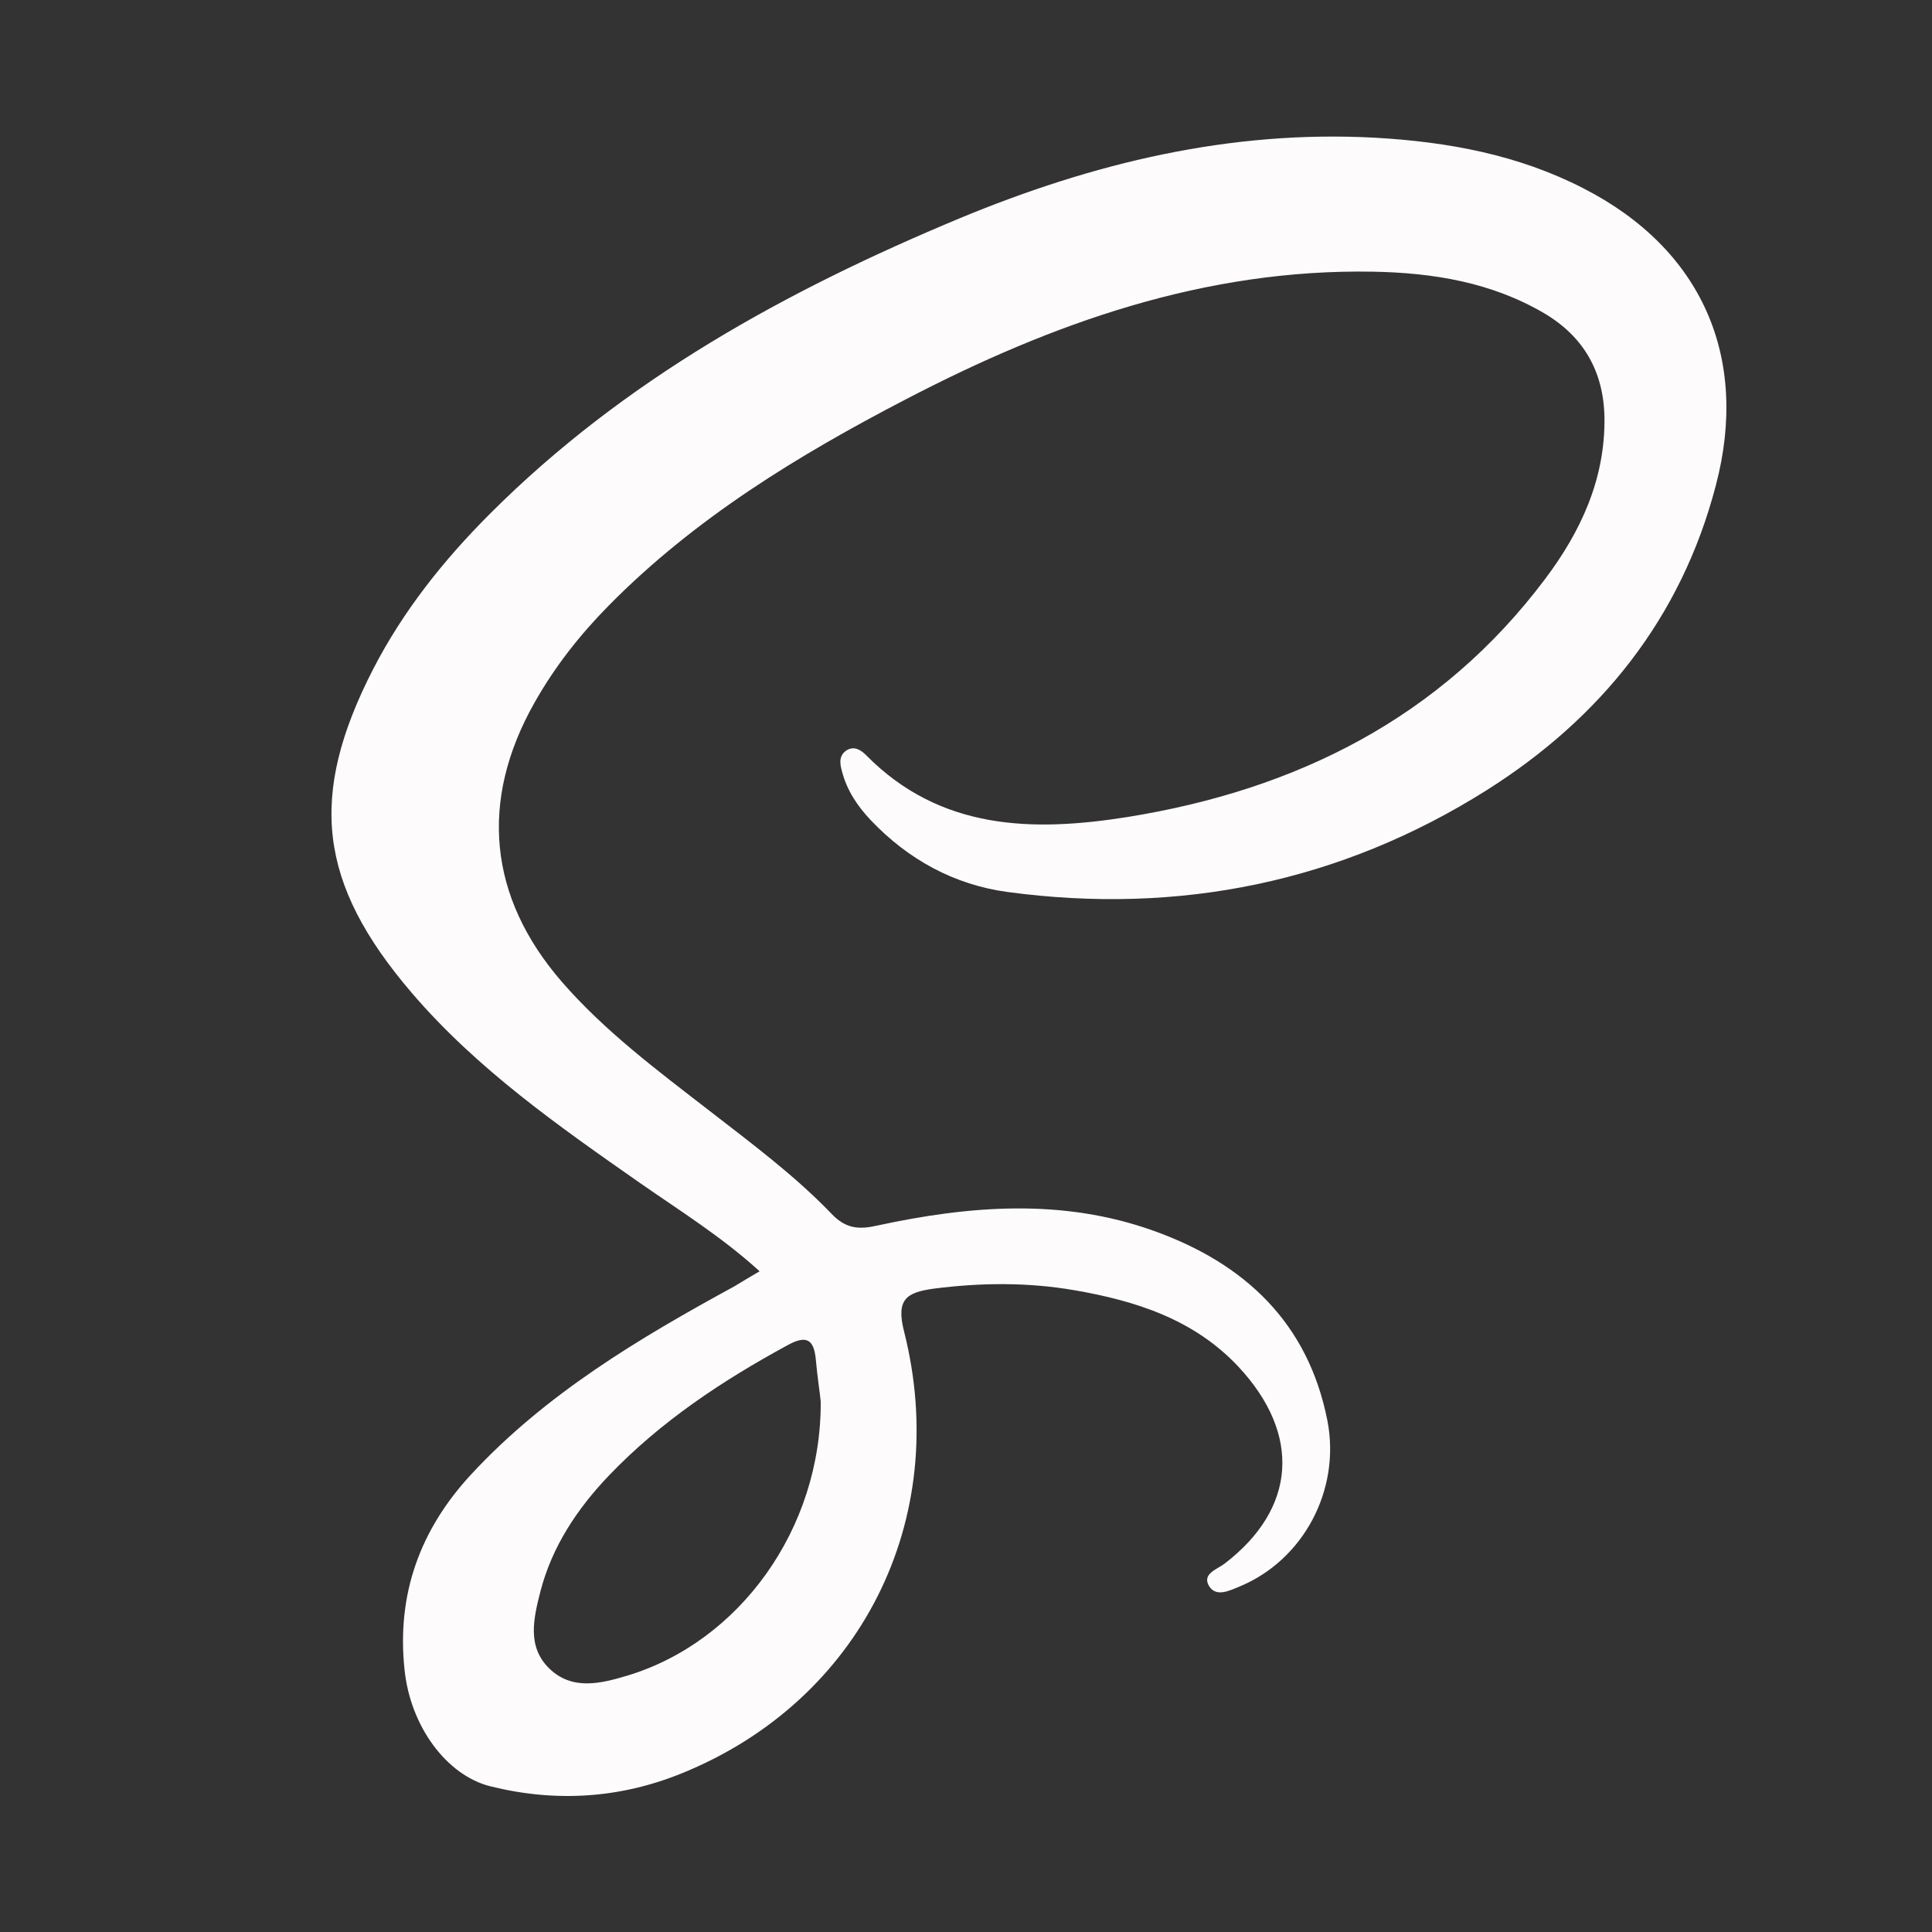 <?xml version="1.0" encoding="utf-8"?>
<!-- Generator: Adobe Illustrator 19.0.0, SVG Export Plug-In . SVG Version: 6.00 Build 0)  -->
<svg version="1.1" id="Layer_1" xmlns="http://www.w3.org/2000/svg" xmlns:xlink="http://www.w3.org/1999/xlink" x="0px" y="0px"
	 viewBox="-49 141 512 512" style="enable-background:new -49 141 512 512;" xml:space="preserve">
<rect x="-49" y="141" width="512" height="512" fill="#333333" stroke="none"/>
<style type="text/css">
	.st0{fill:#FDFBFC;}
</style>
<g>
	<path class="st0" d="M152.3,477.9c-10.1-9.2-21.1-16-31.7-23.4c-21.6-15.1-43.2-30.2-60.5-50.4c-24.8-29-27.5-52.1-10.2-85.8
		c8-15.5,18.7-28.9,31-41.2c35.5-35.5,78.5-59.1,124.3-78.2c35.4-14.7,71.8-23.5,110.3-21.4c19.2,1.1,37.8,4.5,55.1,13.4
		c31.3,16,44.1,44.7,35.1,78.8c-9.2,35.2-30.6,61.7-60.7,80.7c-38.7,24.4-81.5,33.1-126.9,27c-14.2-1.9-26.4-8.6-36.3-19
		c-3.6-3.8-6.4-8-7.7-13.1c-0.6-2.1-0.8-4.3,1.5-5.6c1.9-1,3.6,0.1,4.9,1.4c19.7,20,44.3,20.4,69.4,16.4
		c44.6-7.2,82.9-26.2,110.6-63.1c9.4-12.5,15.9-26.4,15.7-42.7c-0.2-12.2-5.5-21.5-16-27.7c-14-8.2-29.4-10.7-45.3-11
		c-44.6-0.8-85,13.6-123.8,33.8c-28.5,14.8-55.9,31.5-78.7,54.6c-7.7,7.8-14.4,16.3-19.8,25.9c-14.6,25.9-12.2,51.4,7.3,73.9
		c11.4,13.1,25.2,23.4,38.9,34c11.2,8.7,22.7,17.2,32.6,27.5c3.7,3.9,7.2,4.2,12,3.1c24.5-5.3,49.2-7.3,73.4,1.4
		c24,8.6,40.9,24.3,46,50.4c3.5,18.3-6.4,36.8-23.2,43.8c-2.7,1.1-6.3,3-8.2-0.1c-1.9-3.2,2.1-4.4,4.1-5.9
		c19.1-14.6,20.4-34.3,3.7-52.2c-11.8-12.6-27.3-17.5-43.6-20.3c-12.3-2.1-24.6-2-37.1-0.4c-7.3,1-10.1,2.8-7.9,11.4
		c12.6,49.9-11.6,97.8-58.8,117c-16.4,6.7-33.5,7.8-50.8,3.5c-11.7-2.9-21.3-16-22.8-31c-2.1-19.9,4.1-37,17.6-51.6
		c19.8-21.4,44.5-36.1,69.8-49.9C147.6,480.7,149.7,479.4,152.3,477.9z M168.5,512.4c-0.2-2.1-0.9-6.6-1.3-11.1
		c-0.5-5.5-2.6-6.5-7.5-3.8c-17.3,9.4-33.6,20.2-47.3,34.5c-8.4,8.8-15.1,18.8-18.2,30.8c-1.8,7.1-3.6,14.6,2.4,20.4
		c6,5.8,13.5,4,20.5,1.9C146.9,576.2,168.7,546.2,168.5,512.4z"/>
</g>
</svg>
